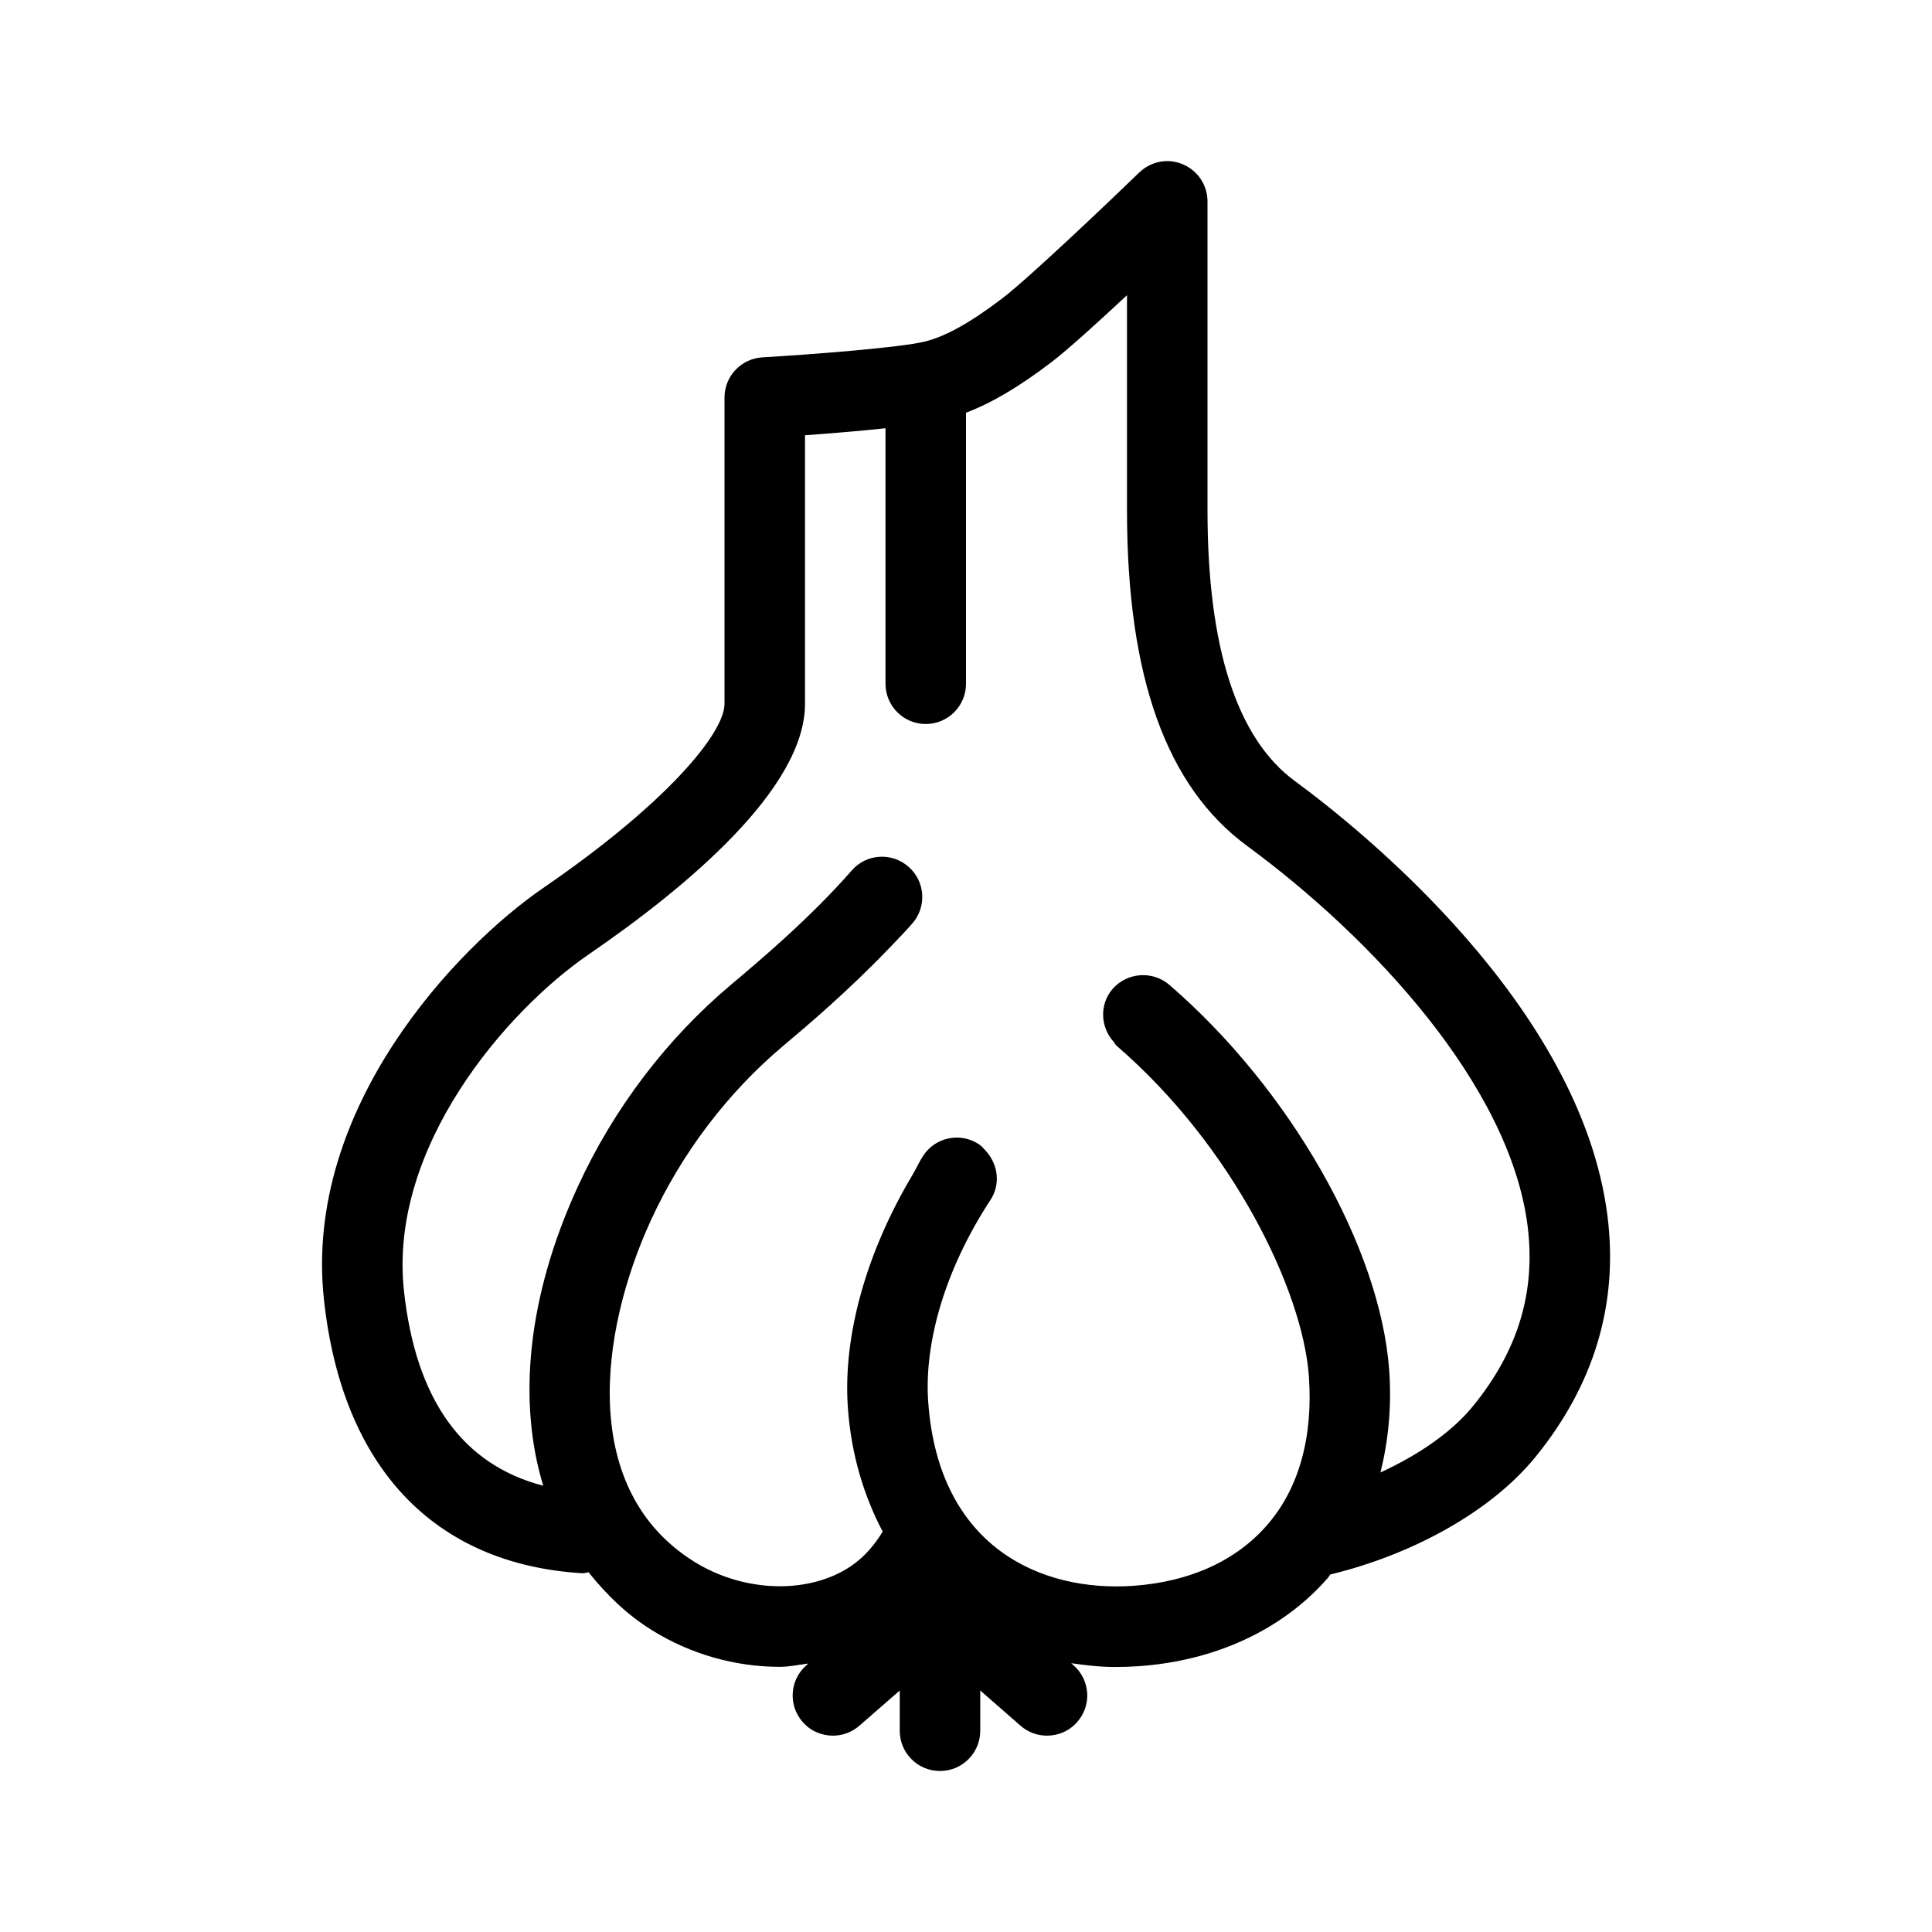 <svg  viewBox="0 0 24 24"  xmlns="http://www.w3.org/2000/svg">
<path d="M19.968 15.1C19.637 12.496 16.912 10.31 16.085 9.702C15.365 9.174 15 8.042 15 6.339V2.502C15 2.301 14.88 2.12 14.695 2.042C14.51 1.961 14.296 2.004 14.152 2.143C13.791 2.492 12.781 3.455 12.45 3.707C12.053 4.009 11.746 4.18 11.484 4.244C11.187 4.317 10.091 4.403 9.471 4.439C9.206 4.455 9 4.674 9 4.938V8.744C9 9.102 8.295 9.97 6.746 11.032C5.691 11.756 3.766 13.755 4.024 16.142C4.248 18.221 5.386 19.429 7.228 19.543C7.258 19.545 7.284 19.535 7.312 19.532C7.532 19.807 7.785 20.057 8.102 20.253C8.587 20.554 9.143 20.706 9.686 20.706C9.806 20.706 9.923 20.68 10.041 20.665L10.018 20.686C9.81 20.867 9.788 21.183 9.971 21.391C10.069 21.504 10.208 21.561 10.347 21.561C10.464 21.561 10.581 21.52 10.676 21.437L11.177 21V21.5C11.177 21.776 11.4 22 11.677 22C11.953 22 12.177 21.776 12.177 21.5V21L12.677 21.437C12.771 21.52 12.889 21.561 13.006 21.561C13.145 21.561 13.283 21.504 13.382 21.391C13.565 21.183 13.543 20.867 13.335 20.686L13.307 20.661C13.483 20.686 13.661 20.708 13.849 20.708C13.946 20.708 14.044 20.705 14.145 20.698C15.105 20.631 15.941 20.24 16.498 19.598C16.508 19.586 16.515 19.571 16.525 19.559C17.536 19.315 18.515 18.783 19.07 18.104C19.805 17.203 20.107 16.192 19.968 15.1ZM18.295 17.471C18.032 17.793 17.619 18.075 17.149 18.291C17.246 17.897 17.29 17.475 17.257 17.02C17.146 15.494 16.023 13.526 14.526 12.234C14.318 12.056 14.003 12.077 13.82 12.286C13.657 12.477 13.669 12.752 13.829 12.936C13.845 12.954 13.854 12.976 13.872 12.992C15.319 14.24 16.182 16.036 16.259 17.092C16.314 17.85 16.136 18.489 15.743 18.942C15.355 19.39 14.778 19.651 14.074 19.7C12.933 19.778 11.662 19.223 11.531 17.421C11.475 16.657 11.757 15.74 12.304 14.906C12.43 14.714 12.399 14.473 12.256 14.308C12.226 14.275 12.199 14.24 12.16 14.214C11.93 14.062 11.619 14.126 11.468 14.357C11.418 14.434 11.383 14.514 11.337 14.592C10.767 15.547 10.467 16.589 10.533 17.493C10.575 18.073 10.732 18.583 10.965 19.026C10.839 19.236 10.673 19.409 10.458 19.523C9.933 19.805 9.197 19.755 8.629 19.403C7.196 18.516 7.441 16.561 8.087 15.156C8.471 14.321 9.04 13.572 9.733 12.989C10.03 12.74 10.537 12.308 11.029 11.796C11.131 11.69 11.234 11.585 11.333 11.472C11.515 11.265 11.494 10.948 11.286 10.767C11.079 10.585 10.763 10.604 10.581 10.813C10.057 11.412 9.428 11.939 9.091 12.224C8.284 12.9 7.623 13.771 7.179 14.738C6.551 16.104 6.428 17.404 6.748 18.456C5.747 18.197 5.164 17.387 5.018 16.034C4.825 14.256 6.284 12.562 7.313 11.856C8.538 11.016 10 9.792 10 8.744V5.407C10.289 5.386 10.661 5.356 11 5.32V8.494C11 8.77 11.224 8.994 11.5 8.994C11.776 8.994 12 8.77 12 8.494V5.127C12.319 5.006 12.655 4.808 13.056 4.503C13.263 4.346 13.642 4.001 14 3.667V6.339C14 8.407 14.488 9.771 15.493 10.509C17.03 11.639 18.752 13.471 18.976 15.226C19.08 16.048 18.858 16.782 18.295 17.471Z" />
</svg>
